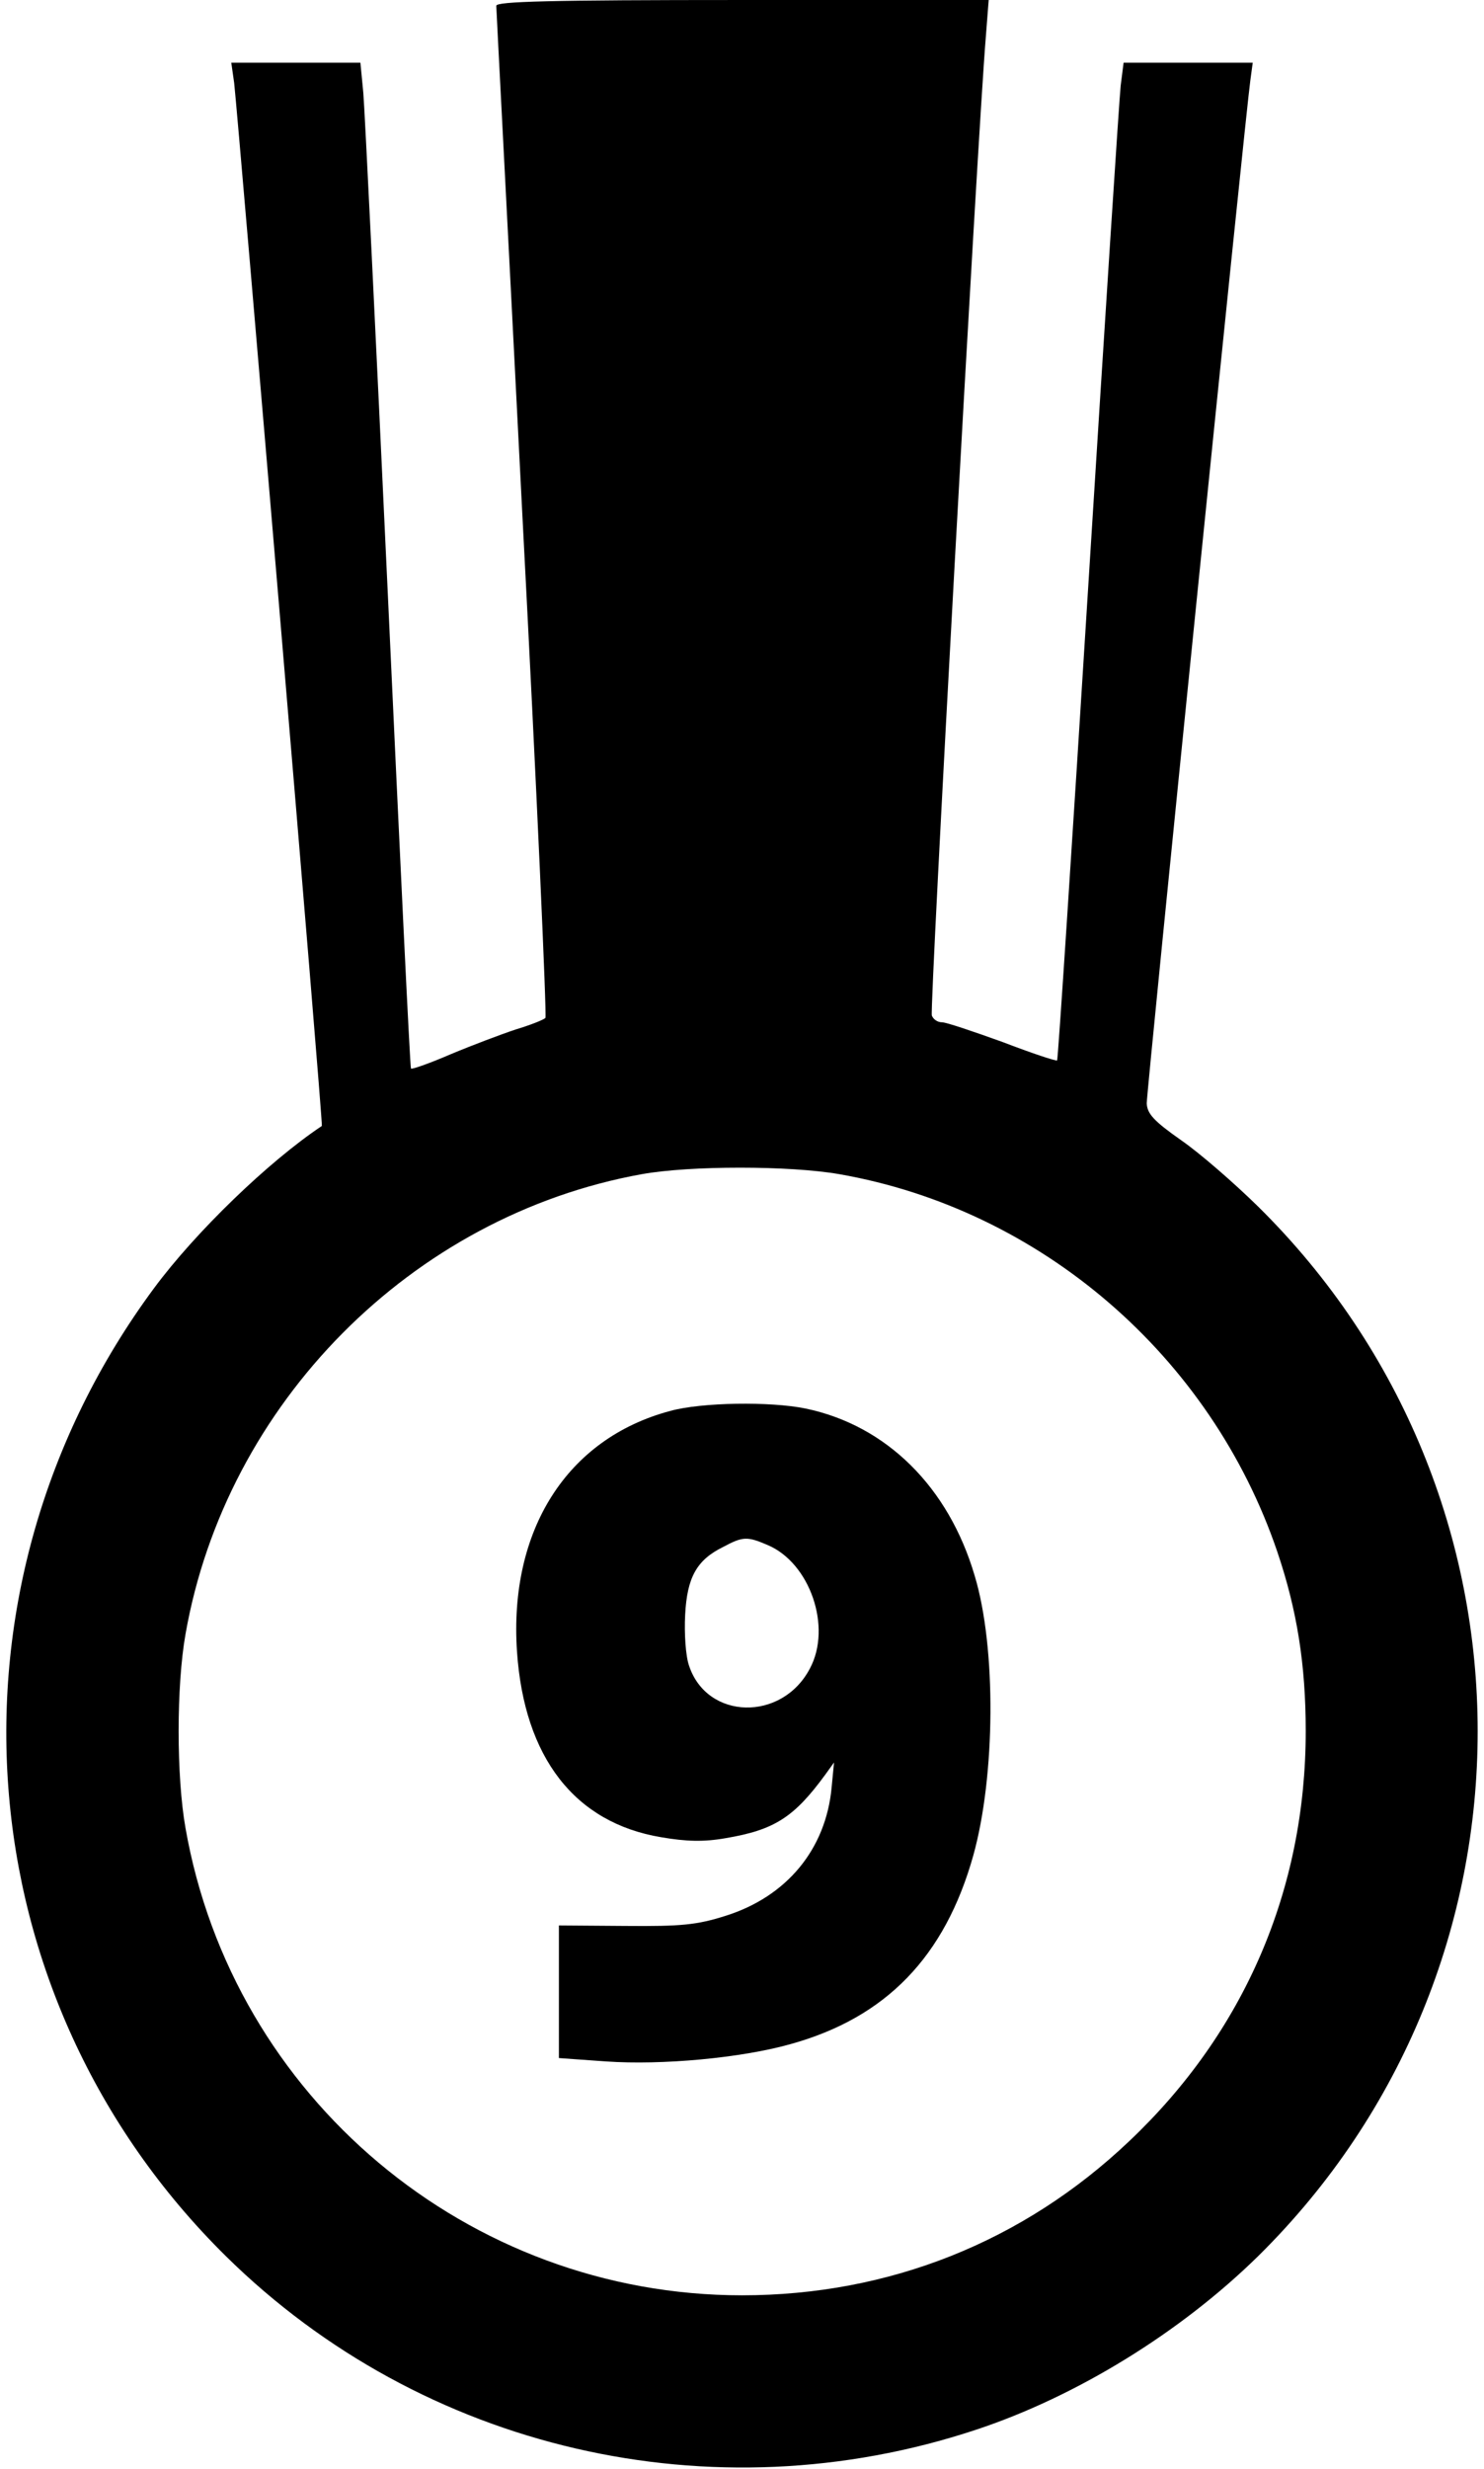 <?xml version="1.0" standalone="no"?>
<!DOCTYPE svg PUBLIC "-//W3C//DTD SVG 20010904//EN"
 "http://www.w3.org/TR/2001/REC-SVG-20010904/DTD/svg10.dtd">
<svg version="1.0" xmlns="http://www.w3.org/2000/svg"
 width="308pt" height="512pt" viewBox="0 0 308 512"
 preserveAspectRatio="xMidYMid meet">

<g transform="translate(0,512) scale(0.1,-0.1)"
fill="#000000" stroke="none">
<path d="M1030 5108 c0 -7 25 -481 54 -1053 30 -572 51 -1043 48 -1046 -4 -4
-32 -15 -62 -24 -30 -10 -91 -33 -134 -51 -44 -19 -81 -32 -83 -30 -2 1 -23
443 -48 982 -25 538 -48 1007 -51 1042 l-6 62 -134 0 -134 0 6 -42 c9 -82 185
-2161 182 -2163 -111 -74 -262 -220 -348 -336 -460 -621 -397 -1470 149 -2008
408 -402 1009 -541 1556 -360 209 69 425 202 586 360 608 599 608 1579 -1
2178 -48 47 -119 109 -158 136 -57 40 -71 55 -72 77 0 27 205 2051 215 2121
l5 37 -134 0 -134 0 -6 -47 c-3 -27 -33 -491 -67 -1033 -34 -542 -63 -987 -65
-989 -2 -2 -53 15 -113 38 -61 22 -117 41 -126 41 -9 0 -18 6 -21 14 -5 12 94
1809 112 2029 l6 77 -511 0 c-402 0 -511 -3 -511 -12z m712 -2423 c418 -73
771 -377 909 -783 41 -121 59 -234 59 -372 0 -328 -127 -624 -366 -850 -220
-209 -499 -320 -804 -320 -569 0 -1057 410 -1155 969 -19 107 -19 295 0 402
84 479 470 868 947 954 100 18 307 18 410 0z"/>
<path d="M1391 2194 c-214 -57 -335 -247 -318 -499 15 -220 120 -355 299 -385
52 -9 89 -10 134 -2 101 17 142 43 207 132 l18 25 -5 -52 c-12 -128 -93 -226
-220 -266 -60 -19 -92 -22 -208 -21 l-138 1 0 -138 0 -137 98 -7 c116 -8 280
7 383 36 198 55 320 181 379 391 46 165 48 431 3 580 -54 184 -183 312 -351
347 -73 15 -216 13 -281 -5z m202 -278 c88 -37 134 -170 88 -256 -58 -111
-214 -107 -251 6 -7 20 -10 67 -8 105 4 78 24 114 79 141 41 22 50 22 92 4z"/>
</g>
</svg>
